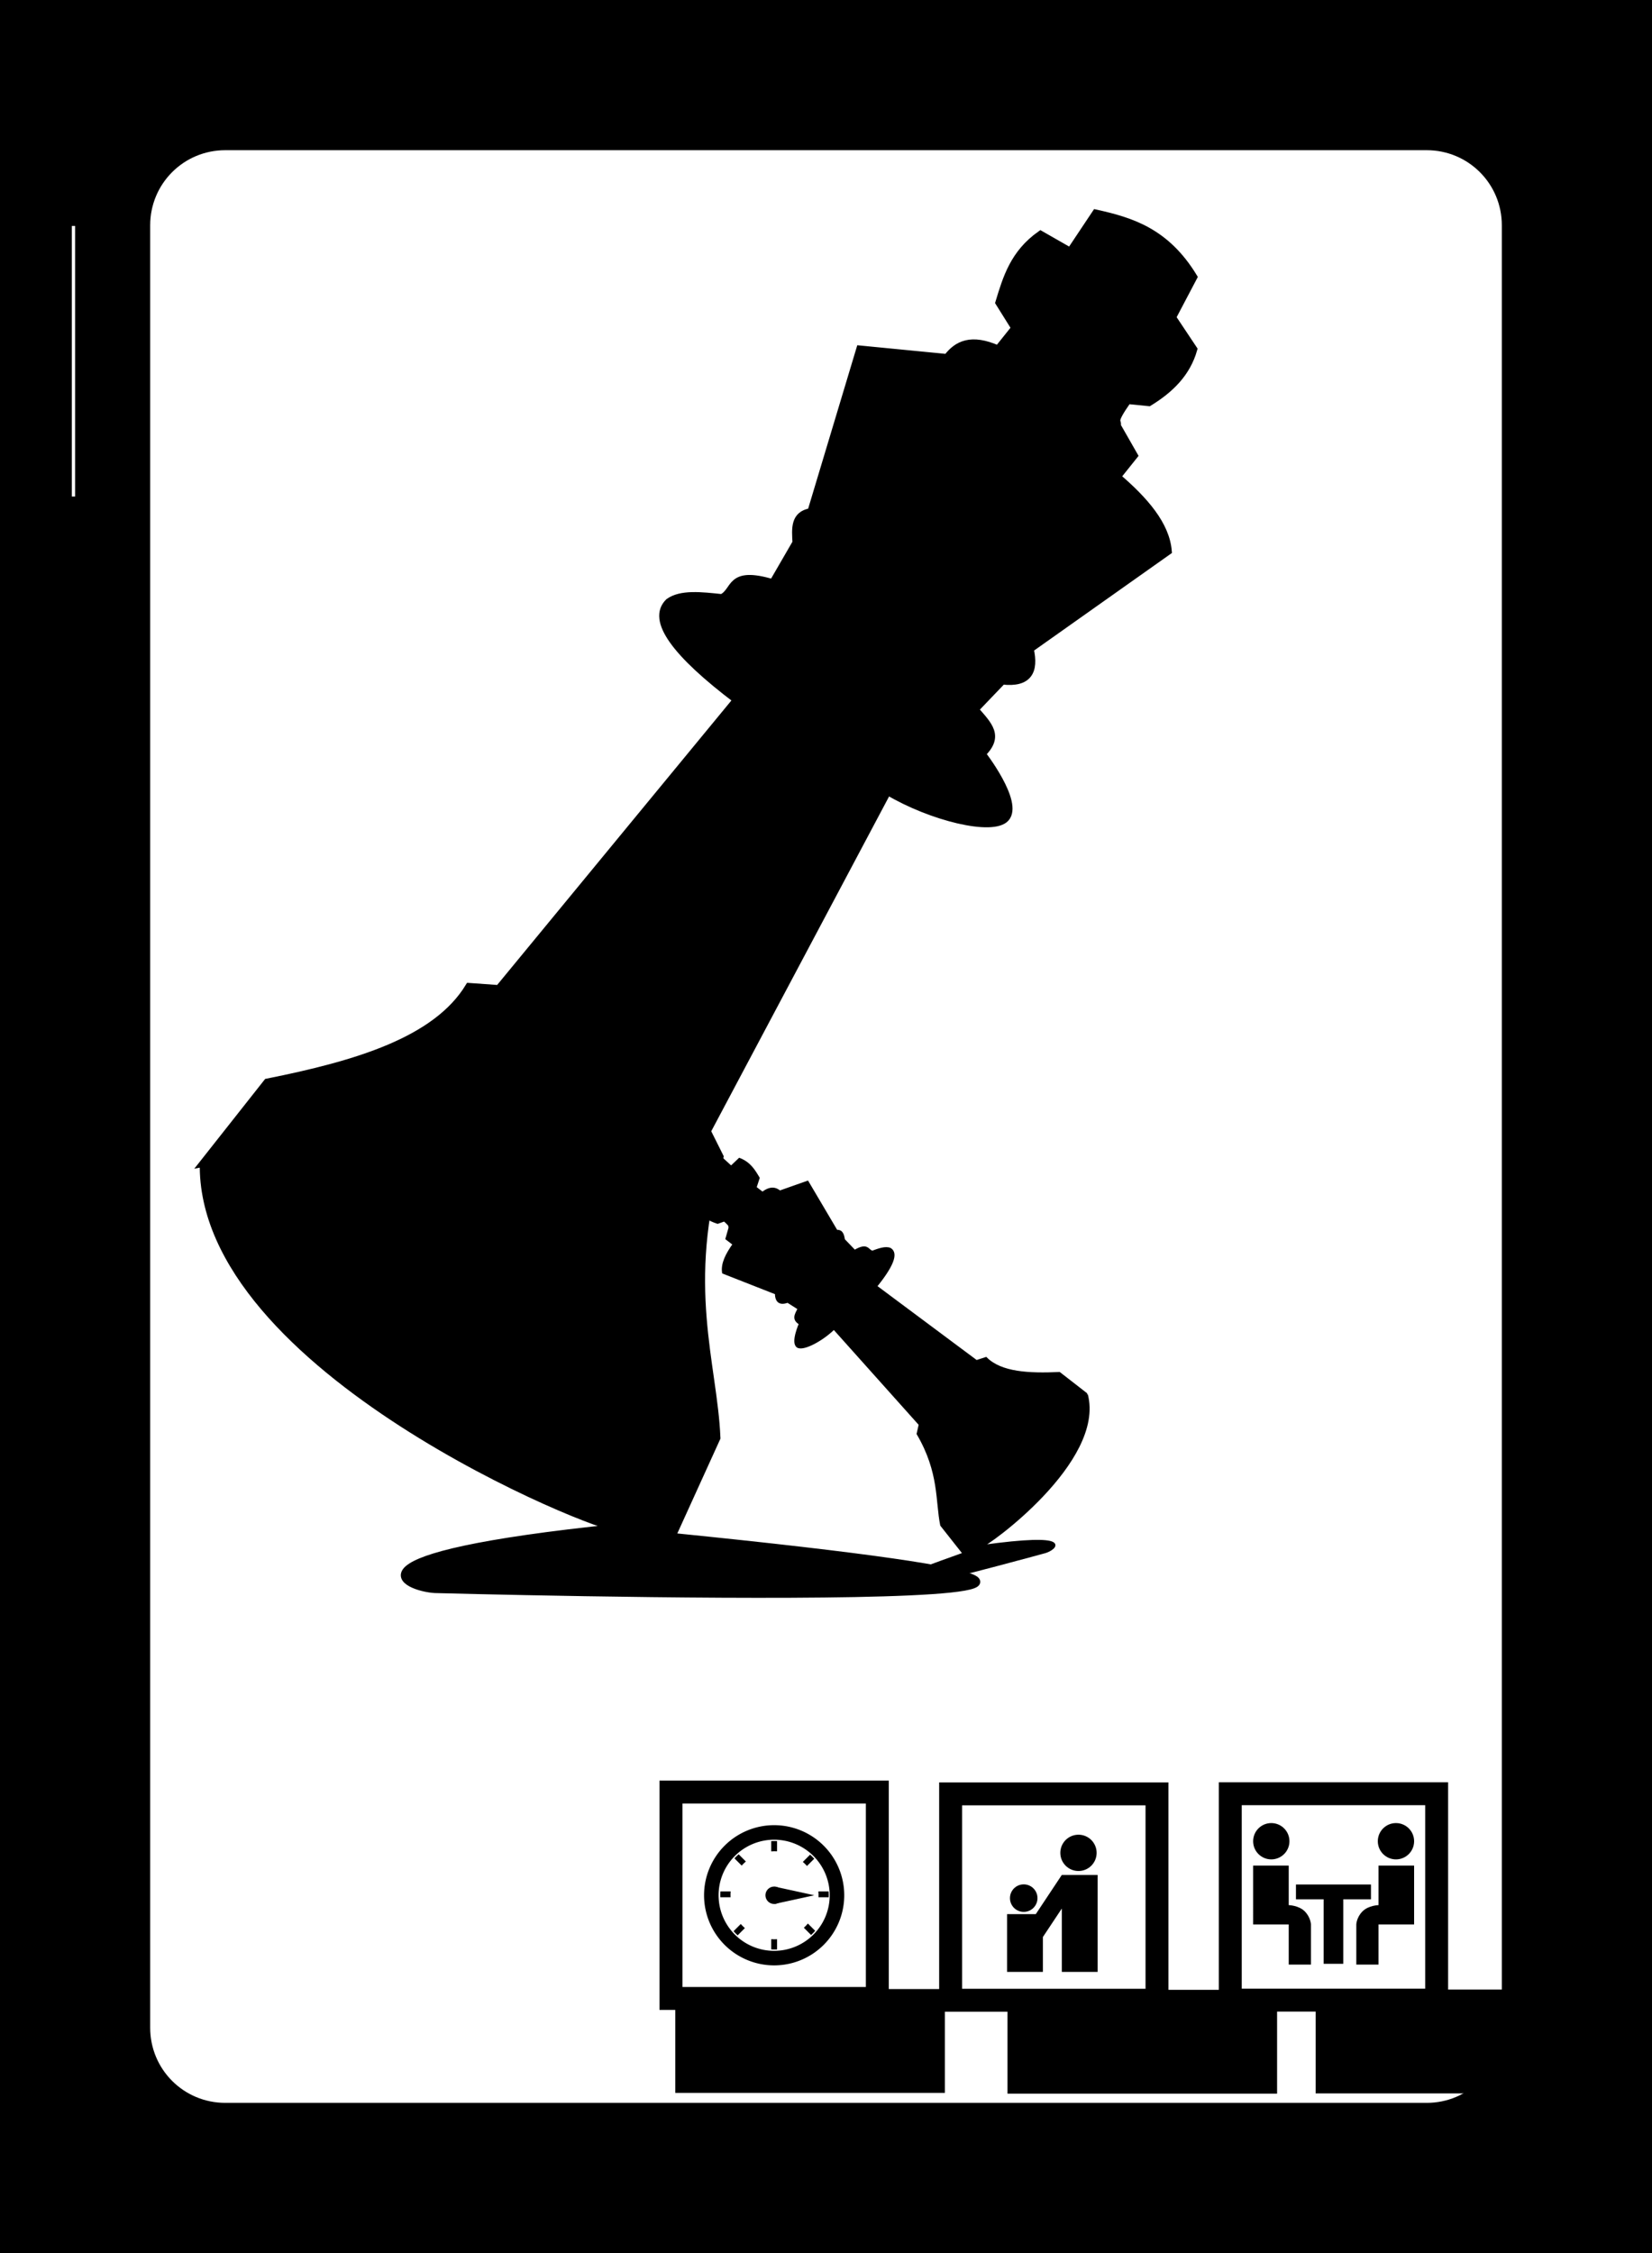 <?xml version="1.0" encoding="UTF-8" standalone="no"?>
<!-- Created with Inkscape (http://www.inkscape.org/) -->

<svg
   xmlns:osb="http://www.openswatchbook.org/uri/2009/osb"
   xmlns:dc="http://purl.org/dc/elements/1.1/"
   xmlns:cc="http://creativecommons.org/ns#"
   xmlns:rdf="http://www.w3.org/1999/02/22-rdf-syntax-ns#"
   xmlns:svg="http://www.w3.org/2000/svg"
   xmlns="http://www.w3.org/2000/svg"
   xmlns:sodipodi="http://sodipodi.sourceforge.net/DTD/sodipodi-0.dtd"
   xmlns:inkscape="http://www.inkscape.org/namespaces/inkscape"
   width="2.75in"
   height="3.75in"
   viewBox="0 0 247.5 337.5"
   id="svg2"
   version="1.1"
   inkscape:version="0.92.0 r15299"
   sodipodi:docname="_pro_frontcard.svg"
   style="enable-background:new">
  <defs
     id="defs4">
    <linearGradient
       osb:paint="solid"
       id="linearGradient6066">
      <stop
         id="stop6068"
         offset="0"
         style="stop-color:#ffffff;stop-opacity:1;" />
    </linearGradient>
    <filter
       id="filter4868"
       inkscape:label="Drop Shadow"
       style="color-interpolation-filters:sRGB">
      <feFlood
         id="feFlood4870"
         result="flood"
         flood-color="rgb(0,0,0)"
         flood-opacity="0.906" />
      <feComposite
         id="feComposite4872"
         result="composite1"
         operator="in"
         in2="SourceGraphic"
         in="flood" />
      <feGaussianBlur
         id="feGaussianBlur4874"
         result="blur"
         stdDeviation="1"
         in="composite1" />
      <feOffset
         id="feOffset4876"
         result="offset"
         dy="1"
         dx="1" />
      <feComposite
         id="feComposite4878"
         result="composite2"
         operator="over"
         in2="offset"
         in="SourceGraphic" />
    </filter>
    <filter
       id="filter4880"
       inkscape:label="Drop Shadow"
       style="color-interpolation-filters:sRGB">
      <feFlood
         id="feFlood4882"
         result="flood"
         flood-color="rgb(0,0,0)"
         flood-opacity="0.906" />
      <feComposite
         id="feComposite4884"
         result="composite1"
         operator="in"
         in2="SourceGraphic"
         in="flood" />
      <feGaussianBlur
         id="feGaussianBlur4886"
         result="blur"
         stdDeviation="1"
         in="composite1" />
      <feOffset
         id="feOffset4888"
         result="offset"
         dy="1"
         dx="1" />
      <feComposite
         id="feComposite4890"
         result="composite2"
         operator="over"
         in2="offset"
         in="SourceGraphic" />
    </filter>
    <filter
       id="filter4892"
       inkscape:label="Drop Shadow"
       style="color-interpolation-filters:sRGB">
      <feFlood
         id="feFlood4894"
         result="flood"
         flood-color="rgb(0,0,0)"
         flood-opacity="0.906" />
      <feComposite
         id="feComposite4896"
         result="composite1"
         operator="in"
         in2="SourceGraphic"
         in="flood" />
      <feGaussianBlur
         id="feGaussianBlur4898"
         result="blur"
         stdDeviation="1"
         in="composite1" />
      <feOffset
         id="feOffset4900"
         result="offset"
         dy="1"
         dx="1" />
      <feComposite
         id="feComposite4902"
         result="composite2"
         operator="over"
         in2="offset"
         in="SourceGraphic" />
    </filter>
    <filter
       id="filter6109"
       inkscape:label="Drop Shadow"
       style="color-interpolation-filters:sRGB">
      <feFlood
         id="feFlood6111"
         result="flood"
         flood-color="rgb(0,0,0)"
         flood-opacity="1" />
      <feComposite
         id="feComposite6113"
         result="composite1"
         operator="in"
         in2="SourceGraphic"
         in="flood" />
      <feGaussianBlur
         id="feGaussianBlur6115"
         result="blur"
         stdDeviation="0.4"
         in="composite1" />
      <feOffset
         id="feOffset6117"
         result="offset"
         dy="0.6"
         dx="0.6" />
      <feComposite
         id="feComposite6119"
         result="composite2"
         operator="over"
         in2="offset"
         in="SourceGraphic" />
    </filter>
    <filter
       style="color-interpolation-filters:sRGB"
       inkscape:label="Drop Shadow"
       id="filter4868-8">
      <feFlood
         flood-opacity="0.906"
         flood-color="rgb(0,0,0)"
         result="flood"
         id="feFlood4870-6" />
      <feComposite
         in="flood"
         in2="SourceGraphic"
         operator="in"
         result="composite1"
         id="feComposite4872-2" />
      <feGaussianBlur
         in="composite1"
         stdDeviation="1"
         result="blur"
         id="feGaussianBlur4874-3" />
      <feOffset
         dx="1"
         dy="1"
         result="offset"
         id="feOffset4876-6" />
      <feComposite
         in="SourceGraphic"
         in2="offset"
         operator="over"
         result="composite2"
         id="feComposite4878-8" />
    </filter>
    <filter
       style="color-interpolation-filters:sRGB"
       inkscape:label="Drop Shadow"
       id="filter4880-0">
      <feFlood
         flood-opacity="0.906"
         flood-color="rgb(0,0,0)"
         result="flood"
         id="feFlood4882-7" />
      <feComposite
         in="flood"
         in2="SourceGraphic"
         operator="in"
         result="composite1"
         id="feComposite4884-6" />
      <feGaussianBlur
         in="composite1"
         stdDeviation="1"
         result="blur"
         id="feGaussianBlur4886-2" />
      <feOffset
         dx="1"
         dy="1"
         result="offset"
         id="feOffset4888-9" />
      <feComposite
         in="SourceGraphic"
         in2="offset"
         operator="over"
         result="composite2"
         id="feComposite4890-5" />
    </filter>
    <filter
       style="color-interpolation-filters:sRGB"
       inkscape:label="Drop Shadow"
       id="filter4892-4">
      <feFlood
         flood-opacity="0.906"
         flood-color="rgb(0,0,0)"
         result="flood"
         id="feFlood4894-4" />
      <feComposite
         in="flood"
         in2="SourceGraphic"
         operator="in"
         result="composite1"
         id="feComposite4896-8" />
      <feGaussianBlur
         in="composite1"
         stdDeviation="1"
         result="blur"
         id="feGaussianBlur4898-2" />
      <feOffset
         dx="1"
         dy="1"
         result="offset"
         id="feOffset4900-1" />
      <feComposite
         in="SourceGraphic"
         in2="offset"
         operator="over"
         result="composite2"
         id="feComposite4902-0" />
    </filter>
    <clipPath
       clipPathUnits="userSpaceOnUse"
       id="clipPath4565">
      <circle
         r="263.786"
         cy="68.6"
         cx="620.4"
         id="circle4567"
         style="color:#000000;clip-rule:nonzero;display:inline;overflow:visible;visibility:visible;opacity:1;isolation:auto;mix-blend-mode:normal;color-interpolation:sRGB;color-interpolation-filters:linearRGB;solid-color:#000000;solid-opacity:1;fill:#4d4d4d;fill-opacity:1;fill-rule:nonzero;stroke:none;stroke-width:0.27;stroke-linecap:round;stroke-linejoin:round;stroke-miterlimit:4;stroke-dasharray:none;stroke-dashoffset:0;stroke-opacity:1;color-rendering:auto;image-rendering:auto;shape-rendering:auto;text-rendering:auto;enable-background:accumulate" />
    </clipPath>
    <clipPath
       clipPathUnits="userSpaceOnUse"
       id="clipPath4648">
      <circle
         style="color:#000000;clip-rule:nonzero;display:inline;overflow:visible;visibility:visible;opacity:1;isolation:auto;mix-blend-mode:normal;color-interpolation:sRGB;color-interpolation-filters:linearRGB;solid-color:#000000;solid-opacity:1;fill:#4d4d4d;fill-opacity:1;fill-rule:nonzero;stroke:none;stroke-width:0.27;stroke-linecap:round;stroke-linejoin:round;stroke-miterlimit:4;stroke-dasharray:none;stroke-dashoffset:0;stroke-opacity:1;color-rendering:auto;image-rendering:auto;shape-rendering:auto;text-rendering:auto;enable-background:accumulate"
         id="circle4650"
         cx="1218.895"
         cy="68.6"
         r="263.786" />
    </clipPath>
    <clipPath
       clipPathUnits="userSpaceOnUse"
       id="clipPath5259">
      <circle
         style="color:#000000;clip-rule:nonzero;display:inline;overflow:visible;visibility:visible;opacity:1;isolation:auto;mix-blend-mode:normal;color-interpolation:sRGB;color-interpolation-filters:linearRGB;solid-color:#000000;solid-opacity:1;fill:#000000;fill-opacity:1;fill-rule:nonzero;stroke:none;stroke-width:0.27;stroke-linecap:round;stroke-linejoin:round;stroke-miterlimit:4;stroke-dasharray:none;stroke-dashoffset:0;stroke-opacity:1;color-rendering:auto;image-rendering:auto;shape-rendering:auto;text-rendering:auto;enable-background:accumulate"
         id="circle5261"
         cx="1218.895"
         cy="68.6"
         r="263.786" />
    </clipPath>
  </defs>
  <sodipodi:namedview
     id="base"
     pagecolor="#ffffff"
     bordercolor="#666666"
     borderopacity="1.0"
     inkscape:pageopacity="0.0"
     inkscape:pageshadow="2"
     inkscape:zoom="2"
     inkscape:cx="99.287613"
     inkscape:cy="169.80492"
     inkscape:document-units="in"
     inkscape:current-layer="g5189"
     showgrid="false"
     units="in"
     inkscape:window-width="1920"
     inkscape:window-height="1017"
     inkscape:window-x="-8"
     inkscape:window-y="-8"
     inkscape:window-maximized="1"
     showguides="false" />
  <g
     inkscape:groupmode="layer"
     id="layer6"
     inkscape:label="bleed"
     style="display:inline">
    <rect
       style="color:#000000;clip-rule:nonzero;display:inline;overflow:visible;visibility:visible;opacity:1;isolation:auto;mix-blend-mode:normal;color-interpolation:sRGB;color-interpolation-filters:linearRGB;solid-color:#000000;solid-opacity:1;fill:#000000;fill-opacity:1;fill-rule:nonzero;stroke:none;stroke-width:2.7;stroke-linecap:round;stroke-linejoin:round;stroke-miterlimit:4;stroke-dasharray:none;stroke-dashoffset:0;color-rendering:auto;image-rendering:optimizeQuality;shape-rendering:auto;text-rendering:auto;enable-background:accumulate"
       id="rect5357"
       width="247.5"
       height="337.5"
       x="0"
       y="-5.6843419e-014" />
  </g>
  <g
     inkscape:groupmode="layer"
     id="layer9"
     inkscape:label="text"
     style="display:inline"
     transform="translate(0,22.5)">
    <flowRoot
       transform="translate(-81.339,4.689)"
       style="font-style:normal;font-variant:normal;font-weight:normal;font-stretch:normal;font-size:15px;line-height:125%;font-family:'Germania One';-inkscape-font-specification:'Germania One, Normal';text-align:center;letter-spacing:0px;word-spacing:0px;writing-mode:lr-tb;text-anchor:middle;fill:#ffffff;fill-opacity:1;stroke:none;stroke-width:0.177;stroke-linecap:butt;stroke-linejoin:miter;stroke-miterlimit:4;stroke-dasharray:none;stroke-opacity:1"
       id="flowRoot4399"
       xml:space="preserve"><flowRegion
         id="flowRegion4401"><rect
           style="font-style:normal;font-variant:normal;font-weight:normal;font-stretch:normal;font-size:15px;line-height:125%;font-family:'Germania One';-inkscape-font-specification:'Germania One, Normal';text-align:center;writing-mode:lr-tb;text-anchor:middle;fill:#ffffff;stroke-width:0.177;stroke-miterlimit:4;stroke-dasharray:none"
           y="6.655"
           x="92.099"
           height="40.535"
           width="29.761"
           id="rect4404" /></flowRegion><flowPara
         id="flowPara4426">ABCDABCD</flowPara><flowPara
         id="flowPara4430" /></flowRoot>    <g
       id="g5189"
       transform="translate(11.25,-11.25)">
      <rect
         style="color:#000000;clip-rule:nonzero;display:inline;overflow:visible;visibility:visible;opacity:1;isolation:auto;mix-blend-mode:normal;color-interpolation:sRGB;color-interpolation-filters:linearRGB;solid-color:#000000;solid-opacity:1;fill:#ffffff;fill-opacity:1;fill-rule:nonzero;stroke:none;stroke-width:3.846;stroke-linecap:round;stroke-linejoin:round;stroke-miterlimit:4;stroke-dasharray:none;stroke-dashoffset:0;stroke-opacity:1;color-rendering:auto;image-rendering:optimizeQuality;shape-rendering:auto;text-rendering:auto;enable-background:accumulate"
         id="rect5805"
         width="213.789"
         height="304.277"
         x="4.5"
         y="2.625" />
      <path
         inkscape:connector-curvature="0"
         id="rect4136"
         d="M -2.7777778e-8,0 V 315 H 225 V 0 Z M 22.5,11.25 h 180 c 6.232,0 11.25,5.018 11.25,11.25 v 270 c 0,6.232 -5.018,11.25 -11.25,11.25 h -180 c -6.232,0 -11.25,-5.018 -11.25,-11.25 v -270 c 0,-6.232 5.018,-11.25 11.25,-11.25 z"
         style="color:#000000;clip-rule:nonzero;display:inline;overflow:visible;visibility:visible;opacity:1;isolation:auto;mix-blend-mode:normal;color-interpolation:sRGB;color-interpolation-filters:linearRGB;solid-color:#000000;solid-opacity:1;fill:#000000;fill-opacity:1;fill-rule:nonzero;stroke:none;stroke-width:9;stroke-linecap:round;stroke-linejoin:round;stroke-miterlimit:4;stroke-dasharray:none;stroke-dashoffset:0;stroke-opacity:1;color-rendering:auto;image-rendering:auto;shape-rendering:auto;text-rendering:auto;enable-background:accumulate" />
    </g>
  </g>
  <g
     inkscape:groupmode="layer"
     id="layer7"
     inkscape:label="text 1"
     style="display:inline">
    <path
       style="fill:#000000;fill-rule:evenodd;stroke:#000000;stroke-width:1.125px;stroke-linecap:butt;stroke-linejoin:miter;stroke-opacity:1"
       d="m 30.49,174.225 9.549,-12.095 c 13.331,-2.66 25.301,-6.206 30.237,-14.323 l 4.456,0.318 35.648,-43.287 C 101.227,97.902 97.468,92.891 100.195,90.197 c 1.814,-1.33 4.904,-0.959 7.957,-0.637 2.127,-1.022 0.98,-4.227 7.639,-2.228 l 3.501,-6.047 c -0.113,-2.062 -0.342,-4.195 2.226,-4.607 l 7.323,-24.357 13.05,1.273 c 1.499,-1.996 3.61,-3.073 7.639,-1.273 l 2.546,-3.183 -2.387,-3.819 c 1.113,-3.668 2.197,-7.345 6.207,-10.185 l 4.456,2.546 3.819,-5.729 c 5.282,1.172 10.486,2.732 14.641,9.549 l -3.183,6.047 3.183,4.774 c -1.024,3.616 -3.547,6.032 -6.684,7.957 l -3.183,-0.318 c -2.521,3.595 -1.367,2.903 -1.591,3.819 l 2.546,4.456 -2.546,3.183 c 4.122,3.538 7.313,7.18 7.639,11.14 L 154.304,97.2 c 0.773,3.353 -0.249,5.236 -4.138,4.774 l -4.121,4.303 c 2.072,2.384 3.801,3.972 1.065,6.641 0,0 5.655,7.271 3.553,9.629 -1.889,2.119 -11.129,-0.114 -17.685,-4.022 l -27.054,50.926 1.91,3.819 c -5.682,19.206 -0.912,31.115 -0.464,42.118 l -6.732,14.798 c 120.468,12.117 -35.498,7.885 -35.498,7.885 -4.314,-0.257 -15.36,-4.857 27.464,-9.242 -2.74,0.342 -62.657,-23.782 -62.112,-54.604 z"
       id="path5368"
       inkscape:connector-curvature="0"
       sodipodi:nodetypes="cccccccccccccccccccccccccccccccscccccccc" />
    <g
       id="g5759"
       transform="matrix(0.763,0,0,0.763,242.712,274.383)">
      <g
         transform="matrix(0.667,0,0,0.667,-414.104,-80.217)"
         id="g5581"
         style="display:inline;enable-background:new">
        <rect
           y="109.126"
           x="423.78"
           height="60.75"
           width="60.75"
           id="rect5560"
           style="color:#000000;clip-rule:nonzero;display:inline;overflow:visible;visibility:visible;opacity:1;isolation:auto;mix-blend-mode:normal;color-interpolation:sRGB;color-interpolation-filters:linearRGB;solid-color:#000000;solid-opacity:1;fill:#ffffff;fill-opacity:1;fill-rule:nonzero;stroke:none;stroke-width:2.793;stroke-linecap:round;stroke-linejoin:round;stroke-miterlimit:4;stroke-dasharray:none;stroke-dashoffset:0;stroke-opacity:1;color-rendering:auto;image-rendering:optimizeQuality;shape-rendering:auto;text-rendering:auto;enable-background:accumulate" />
        <g
           id="g5548">
          <path
             inkscape:connector-curvature="0"
             style="color:#000000;clip-rule:nonzero;display:inline;overflow:visible;visibility:visible;opacity:1;isolation:auto;mix-blend-mode:normal;color-interpolation:sRGB;color-interpolation-filters:linearRGB;solid-color:#000000;solid-opacity:1;fill:#000000;fill-opacity:1;fill-rule:nonzero;stroke:none;stroke-width:2.094;stroke-linecap:round;stroke-linejoin:round;stroke-miterlimit:4;stroke-dasharray:none;stroke-dashoffset:0;stroke-opacity:1;color-rendering:auto;image-rendering:optimizeQuality;shape-rendering:auto;text-rendering:auto;enable-background:accumulate"
             d="m 420.405,105.751 v 67.5 h 67.5 v -67.5 z m 6.75,6.75 h 54.001 v 53.999 h -54.001 z"
             id="path5450" />
          <circle
             r="4.051"
             style="color:#000000;clip-rule:nonzero;display:inline;overflow:visible;visibility:visible;opacity:1;isolation:auto;mix-blend-mode:normal;color-interpolation:sRGB;color-interpolation-filters:linearRGB;solid-color:#000000;solid-opacity:1;fill:#000000;fill-opacity:1;fill-rule:nonzero;stroke:none;stroke-width:1.439;stroke-linecap:round;stroke-linejoin:round;stroke-miterlimit:4;stroke-dasharray:none;stroke-dashoffset:0;stroke-opacity:1;color-rendering:auto;image-rendering:optimizeQuality;shape-rendering:auto;text-rendering:auto;enable-background:accumulate"
             id="circle5452"
             cx="445.298"
             cy="139.815" />
          <circle
             r="5.344"
             cy="126.49"
             cx="-461.417"
             id="circle5456"
             style="color:#000000;clip-rule:nonzero;display:inline;overflow:visible;visibility:visible;opacity:1;isolation:auto;mix-blend-mode:normal;color-interpolation:sRGB;color-interpolation-filters:linearRGB;solid-color:#000000;solid-opacity:1;fill:#000000;fill-opacity:1;fill-rule:nonzero;stroke:none;stroke-width:1.898;stroke-linecap:round;stroke-linejoin:round;stroke-miterlimit:4;stroke-dasharray:none;stroke-dashoffset:0;stroke-opacity:1;color-rendering:auto;image-rendering:optimizeQuality;shape-rendering:auto;text-rendering:auto;enable-background:accumulate"
             transform="scale(-1,1)" />
          <path
             inkscape:connector-curvature="0"
             id="rect5464"
             d="m 456.511,132.993 -7.66,11.534 h -8.448 v 17.004 h 10.54 v -10.269 l 5.569,-8.385 v 18.655 h 10.54 V 132.993 Z"
             style="color:#000000;clip-rule:nonzero;display:inline;overflow:visible;visibility:visible;opacity:1;isolation:auto;mix-blend-mode:normal;color-interpolation:sRGB;color-interpolation-filters:linearRGB;solid-color:#000000;solid-opacity:1;fill:#000000;fill-opacity:1;fill-rule:nonzero;stroke:none;stroke-width:1.898;stroke-linecap:round;stroke-linejoin:round;stroke-miterlimit:4;stroke-dasharray:none;stroke-dashoffset:0;stroke-opacity:1;color-rendering:auto;image-rendering:optimizeQuality;shape-rendering:auto;text-rendering:auto;enable-background:accumulate" />
        </g>
      </g>
      <flowRoot
         transform="matrix(0.938,0,0,0.938,123.804,-18.516)"
         style="font-style:normal;font-variant:normal;font-weight:bold;font-stretch:normal;font-size:10.667px;line-height:19.8px;font-family:'Berlin Sans FB Demi';-inkscape-font-specification:'Berlin Sans FB Demi, Bold';font-variant-ligatures:normal;font-variant-caps:normal;font-variant-numeric:normal;font-feature-settings:normal;text-align:start;letter-spacing:0px;word-spacing:0px;writing-mode:lr-tb;text-anchor:start;fill:#000000;fill-opacity:1;stroke:none;stroke-width:1px;stroke-linecap:butt;stroke-linejoin:miter;stroke-opacity:1"
         id="flowRoot5694"
         xml:space="preserve"><flowRegion
           style="font-style:normal;font-variant:normal;font-weight:bold;font-stretch:normal;font-size:10.667px;font-family:'Berlin Sans FB Demi';-inkscape-font-specification:'Berlin Sans FB Demi, Bold';font-variant-ligatures:normal;font-variant-caps:normal;font-variant-numeric:normal;font-feature-settings:normal;text-align:start;writing-mode:lr-tb;text-anchor:start"
           id="flowRegion5696"><rect
             style="font-style:normal;font-variant:normal;font-weight:bold;font-stretch:normal;font-size:10.667px;font-family:'Berlin Sans FB Demi';-inkscape-font-specification:'Berlin Sans FB Demi, Bold';font-variant-ligatures:normal;font-variant-caps:normal;font-variant-numeric:normal;font-feature-settings:normal;text-align:start;writing-mode:lr-tb;text-anchor:start"
             y="52.833"
             x="-260.215"
             height="21.733"
             width="56.436"
             id="rect5698" /></flowRegion><flowPara
           style="font-style:normal;font-variant:normal;font-weight:bold;font-stretch:normal;font-size:13.333px;font-family:'Berlin Sans FB Demi';-inkscape-font-specification:'Berlin Sans FB Demi, Bold';font-variant-ligatures:normal;font-variant-caps:normal;font-variant-numeric:normal;font-feature-settings:normal;text-align:start;writing-mode:lr-tb;text-anchor:start"
           id="flowPara5702">10+</flowPara></flowRoot>    </g>
    <g
       id="g5778"
       transform="matrix(0.763,0,0,0.763,193.839,213.108)">
      <g
         transform="matrix(0.667,0,0,0.667,-481,-0.76)"
         id="g5591"
         style="display:inline;enable-background:new">
        <rect
           style="color:#000000;clip-rule:nonzero;display:inline;overflow:visible;visibility:visible;opacity:1;isolation:auto;mix-blend-mode:normal;color-interpolation:sRGB;color-interpolation-filters:linearRGB;solid-color:#000000;solid-opacity:1;fill:#ffffff;fill-opacity:1;fill-rule:nonzero;stroke:none;stroke-width:2.844;stroke-linecap:round;stroke-linejoin:round;stroke-miterlimit:4;stroke-dasharray:none;stroke-dashoffset:0;stroke-opacity:1;color-rendering:auto;image-rendering:optimizeQuality;shape-rendering:auto;text-rendering:auto;enable-background:accumulate"
           id="rect5562"
           width="61.875"
           height="61.875"
           x="537.218"
           y="109.313" />
        <g
           id="g5556">
          <path
             id="path5473"
             d="m 534.405,106.501 v 67.5 h 67.5 v -67.5 z m 6.75,6.75 h 54.001 v 53.999 h -54.001 z"
             style="color:#000000;clip-rule:nonzero;display:inline;overflow:visible;visibility:visible;opacity:1;isolation:auto;mix-blend-mode:normal;color-interpolation:sRGB;color-interpolation-filters:linearRGB;solid-color:#000000;solid-opacity:1;fill:#000000;fill-opacity:1;fill-rule:nonzero;stroke:none;stroke-width:2.094;stroke-linecap:round;stroke-linejoin:round;stroke-miterlimit:4;stroke-dasharray:none;stroke-dashoffset:0;stroke-opacity:1;color-rendering:auto;image-rendering:optimizeQuality;shape-rendering:auto;text-rendering:auto;enable-background:accumulate"
             inkscape:connector-curvature="0" />
          <path
             sodipodi:nodetypes="cccccccccccccccccccc"
             inkscape:connector-curvature="0"
             id="rect5504"
             d="m 557.7,128.186 c -0.433,0.376 -0.845,0.775 -1.235,1.195 l 2.129,2.129 c 0.384,-0.426 0.795,-0.826 1.232,-1.198 z m 21.039,0.104 -2.138,2.138 c 0.435,0.373 0.845,0.774 1.226,1.202 l 2.133,-2.133 c -0.385,-0.424 -0.792,-0.827 -1.221,-1.207 z m -0.652,20.282 c -0.369,0.439 -0.766,0.853 -1.189,1.239 l 2.133,2.133 c 0.42,-0.389 0.819,-0.801 1.195,-1.233 z m -19.76,0.129 -2.124,2.124 c 0.379,0.429 0.781,0.839 1.204,1.225 l 2.131,-2.131 c -0.43,-0.379 -0.835,-0.786 -1.211,-1.218 z"
             style="color:#000000;clip-rule:nonzero;display:inline;overflow:visible;visibility:visible;opacity:1;isolation:auto;mix-blend-mode:normal;color-interpolation:sRGB;color-interpolation-filters:linearRGB;solid-color:#000000;solid-opacity:1;fill:#000000;fill-opacity:1;fill-rule:nonzero;stroke:none;stroke-width:1.855;stroke-linecap:round;stroke-linejoin:round;stroke-miterlimit:4;stroke-dasharray:none;stroke-dashoffset:0;stroke-opacity:1;color-rendering:auto;image-rendering:optimizeQuality;shape-rendering:auto;text-rendering:auto;enable-background:accumulate" />
          <path
             inkscape:connector-curvature="0"
             id="path5481"
             d="m 568.154,119.618 a 20.633,20.633 0 0 0 -20.632,20.634 20.633,20.633 0 0 0 20.632,20.632 20.633,20.633 0 0 0 20.634,-20.632 20.633,20.633 0 0 0 -20.634,-20.634 z m 0,4.276 a 16.357,16.357 0 0 1 16.357,16.357 16.357,16.357 0 0 1 -16.357,16.357 16.357,16.357 0 0 1 -16.357,-16.357 16.357,16.357 0 0 1 16.357,-16.357 z"
             style="color:#000000;clip-rule:nonzero;display:inline;overflow:visible;visibility:visible;opacity:1;isolation:auto;mix-blend-mode:normal;color-interpolation:sRGB;color-interpolation-filters:linearRGB;solid-color:#000000;solid-opacity:1;fill:#000000;fill-opacity:1;fill-rule:nonzero;stroke:none;stroke-width:1.898;stroke-linecap:round;stroke-linejoin:round;stroke-miterlimit:4;stroke-dasharray:none;stroke-dashoffset:0;stroke-opacity:1;color-rendering:auto;image-rendering:optimizeQuality;shape-rendering:auto;text-rendering:auto;enable-background:accumulate" />
          <circle
             r="2.566"
             cy="140.251"
             cx="568.155"
             id="path5521"
             style="color:#000000;clip-rule:nonzero;display:inline;overflow:visible;visibility:visible;opacity:1;isolation:auto;mix-blend-mode:normal;color-interpolation:sRGB;color-interpolation-filters:linearRGB;solid-color:#000000;solid-opacity:1;fill:#000000;fill-opacity:1;fill-rule:nonzero;stroke:none;stroke-width:1.898;stroke-linecap:round;stroke-linejoin:round;stroke-miterlimit:4;stroke-dasharray:none;stroke-dashoffset:0;stroke-opacity:1;color-rendering:auto;image-rendering:optimizeQuality;shape-rendering:auto;text-rendering:auto;enable-background:accumulate" />
          <path
             sodipodi:nodetypes="cccc"
             inkscape:connector-curvature="0"
             id="rect5530"
             d="m 568.333,137.715 11.634,2.536 -11.634,2.536 z"
             style="color:#000000;clip-rule:nonzero;display:inline;overflow:visible;visibility:visible;opacity:1;isolation:auto;mix-blend-mode:normal;color-interpolation:sRGB;color-interpolation-filters:linearRGB;solid-color:#000000;solid-opacity:1;fill:#000000;fill-opacity:1;fill-rule:nonzero;stroke:none;stroke-width:1.576;stroke-linecap:round;stroke-linejoin:round;stroke-miterlimit:4;stroke-dasharray:none;stroke-dashoffset:0;stroke-opacity:1;color-rendering:auto;image-rendering:optimizeQuality;shape-rendering:auto;text-rendering:auto;enable-background:accumulate" />
          <path
             style="color:#000000;clip-rule:nonzero;display:inline;overflow:visible;visibility:visible;opacity:1;isolation:auto;mix-blend-mode:normal;color-interpolation:sRGB;color-interpolation-filters:linearRGB;solid-color:#000000;solid-opacity:1;fill:#000000;fill-opacity:1;fill-rule:nonzero;stroke:none;stroke-width:1.855;stroke-linecap:round;stroke-linejoin:round;stroke-miterlimit:4;stroke-dasharray:none;stroke-dashoffset:0;stroke-opacity:1;color-rendering:auto;image-rendering:optimizeQuality;shape-rendering:auto;text-rendering:auto;enable-background:accumulate"
             d="m 552.341,139.114 c -0.04,0.572 -0.049,1.145 -0.028,1.718 h 3.01 c -0.03,-0.573 -0.022,-1.146 0.024,-1.718 z m 14.95,-14.803 v 3.024 c 0.571,-0.044 1.145,-0.05 1.717,-0.018 v -3.016 c -0.572,-0.028 -1.145,-0.024 -1.717,0.01 z m 13.88,14.803 c 0.05,0.571 0.061,1.144 0.035,1.717 l 3.016,-1e-5 c 0.022,-0.573 0.013,-1.145 -0.027,-1.717 z m -13.881,14.064 v 3.004 c 0.572,0.035 1.146,0.041 1.718,0.015 v -3.014 c -0.572,0.036 -1.146,0.035 -1.718,-0.005 z"
             id="path5533"
             inkscape:connector-curvature="0"
             sodipodi:nodetypes="cccccccccccccccccccc" />
        </g>
      </g>
      <flowRoot
         xml:space="preserve"
         id="flowRoot5718"
         style="font-style:normal;font-variant:normal;font-weight:bold;font-stretch:normal;font-size:10.667px;line-height:19.8px;font-family:'Berlin Sans FB Demi';-inkscape-font-specification:'Berlin Sans FB Demi, Bold';font-variant-ligatures:normal;font-variant-caps:normal;font-variant-numeric:normal;font-feature-settings:normal;text-align:start;letter-spacing:0px;word-spacing:0px;writing-mode:lr-tb;text-anchor:start;fill:#000000;fill-opacity:1;stroke:none;stroke-width:1px;stroke-linecap:butt;stroke-linejoin:miter;stroke-opacity:1"
         transform="matrix(0.938,0,0,0.938,122.624,61.641)"><flowRegion
           id="flowRegion5714"
           style="font-style:normal;font-variant:normal;font-weight:bold;font-stretch:normal;font-size:10.667px;font-family:'Berlin Sans FB Demi';-inkscape-font-specification:'Berlin Sans FB Demi, Bold';font-variant-ligatures:normal;font-variant-caps:normal;font-variant-numeric:normal;font-feature-settings:normal;text-align:start;writing-mode:lr-tb;text-anchor:start"><rect
             id="rect5712"
             width="56.436"
             height="21.733"
             x="-260.215"
             y="52.833"
             style="font-style:normal;font-variant:normal;font-weight:bold;font-stretch:normal;font-size:10.667px;font-family:'Berlin Sans FB Demi';-inkscape-font-specification:'Berlin Sans FB Demi, Bold';font-variant-ligatures:normal;font-variant-caps:normal;font-variant-numeric:normal;font-feature-settings:normal;text-align:start;writing-mode:lr-tb;text-anchor:start" /></flowRegion><flowPara
           id="flowPara5716"
           style="font-style:normal;font-variant:normal;font-weight:bold;font-stretch:normal;font-size:13.333px;font-family:'Berlin Sans FB Demi';-inkscape-font-specification:'Berlin Sans FB Demi, Bold';font-variant-ligatures:normal;font-variant-caps:normal;font-variant-numeric:normal;font-feature-settings:normal;text-align:start;writing-mode:lr-tb;text-anchor:start">15 min.</flowPara></flowRoot>    </g>
    <g
       id="g5799"
       transform="matrix(0.763,0,0,0.763,279.371,158.644)">
      <g
         transform="matrix(0.667,0,0,0.667,-350.46,71.445)"
         id="g5573"
         style="display:inline;enable-background:new">
        <g
           id="g5692">
          <rect
             y="108.844"
             x="338.374"
             height="61.312"
             width="61.312"
             id="rect5558"
             style="color:#000000;clip-rule:nonzero;display:inline;overflow:visible;visibility:visible;opacity:1;isolation:auto;mix-blend-mode:normal;color-interpolation:sRGB;color-interpolation-filters:linearRGB;solid-color:#000000;solid-opacity:1;fill:#ffffff;fill-opacity:1;fill-rule:nonzero;stroke:none;stroke-width:2.819;stroke-linecap:round;stroke-linejoin:round;stroke-miterlimit:4;stroke-dasharray:none;stroke-dashoffset:0;stroke-opacity:1;color-rendering:auto;image-rendering:optimizeQuality;shape-rendering:auto;text-rendering:auto;enable-background:accumulate" />
          <g
             transform="translate(23.25)"
             id="g5542">
            <path
               style="color:#000000;clip-rule:nonzero;display:inline;overflow:visible;visibility:visible;opacity:1;isolation:auto;mix-blend-mode:normal;color-interpolation:sRGB;color-interpolation-filters:linearRGB;solid-color:#000000;solid-opacity:1;fill:#000000;fill-opacity:1;fill-rule:nonzero;stroke:none;stroke-width:2.094;stroke-linecap:round;stroke-linejoin:round;stroke-miterlimit:4;stroke-dasharray:none;stroke-dashoffset:0;stroke-opacity:1;color-rendering:auto;image-rendering:optimizeQuality;shape-rendering:auto;text-rendering:auto;enable-background:accumulate"
               d="m 312.03,105.751 v 67.5 h 67.5 v -67.5 z m 6.75,6.75 h 54.001 v 53.999 h -54.001 z"
               id="rect5428"
               inkscape:connector-curvature="0" />
            <circle
               style="color:#000000;clip-rule:nonzero;display:inline;overflow:visible;visibility:visible;opacity:1;isolation:auto;mix-blend-mode:normal;color-interpolation:sRGB;color-interpolation-filters:linearRGB;solid-color:#000000;solid-opacity:1;fill:#000000;fill-opacity:1;fill-rule:nonzero;stroke:none;stroke-width:1.898;stroke-linecap:round;stroke-linejoin:round;stroke-miterlimit:4;stroke-dasharray:none;stroke-dashoffset:0;stroke-opacity:1;color-rendering:auto;image-rendering:optimizeQuality;shape-rendering:auto;text-rendering:auto;enable-background:accumulate"
               id="path5433"
               cx="327.476"
               cy="123.109"
               r="5.344" />
            <path
               style="color:#000000;clip-rule:nonzero;display:inline;overflow:visible;visibility:visible;opacity:1;isolation:auto;mix-blend-mode:normal;color-interpolation:sRGB;color-interpolation-filters:linearRGB;solid-color:#000000;solid-opacity:1;fill:#000000;fill-opacity:1;fill-rule:nonzero;stroke:none;stroke-width:1.898;stroke-linecap:round;stroke-linejoin:round;stroke-miterlimit:4;stroke-dasharray:none;stroke-dashoffset:0;stroke-opacity:1;color-rendering:auto;image-rendering:optimizeQuality;shape-rendering:auto;text-rendering:auto;enable-background:accumulate"
               d="m 322.133,130.281 h 10.477 v 11.637 c 0,0 2.94,0.057 4.711,1.828 1.771,1.771 1.828,3.85 1.828,3.85 v 11.817 h -6.539 v -11.817 h -10.477 z"
               id="rect5437"
               inkscape:connector-curvature="0"
               sodipodi:nodetypes="ccczcccccc" />
            <circle
               cy="123.109"
               cx="-364.179"
               id="circle5442"
               style="color:#000000;clip-rule:nonzero;display:inline;overflow:visible;visibility:visible;opacity:1;isolation:auto;mix-blend-mode:normal;color-interpolation:sRGB;color-interpolation-filters:linearRGB;solid-color:#000000;solid-opacity:1;fill:#000000;fill-opacity:1;fill-rule:nonzero;stroke:none;stroke-width:1.898;stroke-linecap:round;stroke-linejoin:round;stroke-miterlimit:4;stroke-dasharray:none;stroke-dashoffset:0;stroke-opacity:1;color-rendering:auto;image-rendering:optimizeQuality;shape-rendering:auto;text-rendering:auto;enable-background:accumulate"
               transform="scale(-1,1)"
               r="5.344" />
            <path
               sodipodi:nodetypes="ccczcccccc"
               inkscape:connector-curvature="0"
               id="path5444"
               d="m 369.523,130.281 h -10.477 v 11.637 c 0,0 -2.94,0.057 -4.711,1.828 -1.771,1.771 -1.828,3.85 -1.828,3.85 v 11.817 h 6.539 v -11.817 h 10.477 z"
               style="color:#000000;clip-rule:nonzero;display:inline;overflow:visible;visibility:visible;opacity:1;isolation:auto;mix-blend-mode:normal;color-interpolation:sRGB;color-interpolation-filters:linearRGB;solid-color:#000000;solid-opacity:1;fill:#000000;fill-opacity:1;fill-rule:nonzero;stroke:none;stroke-width:1.898;stroke-linecap:round;stroke-linejoin:round;stroke-miterlimit:4;stroke-dasharray:none;stroke-dashoffset:0;stroke-opacity:1;color-rendering:auto;image-rendering:optimizeQuality;shape-rendering:auto;text-rendering:auto;enable-background:accumulate" />
            <rect
               style="color:#000000;clip-rule:nonzero;display:inline;overflow:visible;visibility:visible;opacity:1;isolation:auto;mix-blend-mode:normal;color-interpolation:sRGB;color-interpolation-filters:linearRGB;solid-color:#000000;solid-opacity:1;fill:#000000;fill-opacity:1;fill-rule:nonzero;stroke:none;stroke-width:1.898;stroke-linecap:round;stroke-linejoin:round;stroke-miterlimit:4;stroke-dasharray:none;stroke-dashoffset:0;stroke-opacity:1;color-rendering:auto;image-rendering:optimizeQuality;shape-rendering:auto;text-rendering:auto;enable-background:accumulate"
               id="rect5446"
               width="22.078"
               height="4.359"
               x="334.741"
               y="135.844" />
            <rect
               style="color:#000000;clip-rule:nonzero;display:inline;overflow:visible;visibility:visible;opacity:1;isolation:auto;mix-blend-mode:normal;color-interpolation:sRGB;color-interpolation-filters:linearRGB;solid-color:#000000;solid-opacity:1;fill:#000000;fill-opacity:1;fill-rule:nonzero;stroke:none;stroke-width:1.898;stroke-linecap:round;stroke-linejoin:round;stroke-miterlimit:4;stroke-dasharray:none;stroke-dashoffset:0;stroke-opacity:1;color-rendering:auto;image-rendering:optimizeQuality;shape-rendering:auto;text-rendering:auto;enable-background:accumulate"
               id="rect5448"
               width="5.766"
               height="19.688"
               x="342.897"
               y="139.5" />
          </g>
        </g>
      </g>
      <flowRoot
         xml:space="preserve"
         id="flowRoot5734"
         style="font-style:normal;font-variant:normal;font-weight:bold;font-stretch:normal;font-size:10.667px;line-height:19.8px;font-family:'Berlin Sans FB Demi';-inkscape-font-specification:'Berlin Sans FB Demi, Bold';font-variant-ligatures:normal;font-variant-caps:normal;font-variant-numeric:normal;font-feature-settings:normal;text-align:start;letter-spacing:0px;word-spacing:0px;writing-mode:lr-tb;text-anchor:start;fill:#000000;fill-opacity:1;stroke:none;stroke-width:1px;stroke-linecap:butt;stroke-linejoin:miter;stroke-opacity:1"
         transform="matrix(0.938,0,0,0.938,136.264,133.125)"><flowRegion
           id="flowRegion5730"
           style="font-style:normal;font-variant:normal;font-weight:bold;font-stretch:normal;font-size:10.667px;font-family:'Berlin Sans FB Demi';-inkscape-font-specification:'Berlin Sans FB Demi, Bold';font-variant-ligatures:normal;font-variant-caps:normal;font-variant-numeric:normal;font-feature-settings:normal;text-align:start;writing-mode:lr-tb;text-anchor:start"><rect
             id="rect5728"
             width="56.436"
             height="21.733"
             x="-260.215"
             y="52.833"
             style="font-style:normal;font-variant:normal;font-weight:bold;font-stretch:normal;font-size:10.667px;font-family:'Berlin Sans FB Demi';-inkscape-font-specification:'Berlin Sans FB Demi, Bold';font-variant-ligatures:normal;font-variant-caps:normal;font-variant-numeric:normal;font-feature-settings:normal;text-align:start;writing-mode:lr-tb;text-anchor:start" /></flowRegion><flowPara
           id="flowPara5732"
           style="font-style:normal;font-variant:normal;font-weight:bold;font-stretch:normal;font-size:13.333px;font-family:'Berlin Sans FB Demi';-inkscape-font-specification:'Berlin Sans FB Demi, Bold';font-variant-ligatures:normal;font-variant-caps:normal;font-variant-numeric:normal;font-feature-settings:normal;text-align:start;writing-mode:lr-tb;text-anchor:start">2</flowPara></flowRoot>    </g>
    <path
       sodipodi:nodetypes="cccccccccccccccccccccccccccccccscccccccc"
       inkscape:connector-curvature="0"
       id="path5801"
       d="m 162.788,208.883 -4.08,-3.173 c -4.555,0.203 -8.738,0.009 -10.997,-2.239 l -1.426,0.461 -15.084,-11.238 c 2.425,-2.994 3.247,-4.927 2.143,-5.586 -0.698,-0.288 -1.674,0.081 -2.643,0.431 -0.775,-0.162 -0.658,-1.298 -2.667,-0.113 l -1.626,-1.689 c -0.129,-0.681 -0.225,-1.394 -1.095,-1.322 l -4.339,-7.345 -4.148,1.462 c -0.648,-0.53 -1.422,-0.711 -2.59,0.198 l -1.085,-0.832 0.471,-1.436 c -0.657,-1.105 -1.305,-2.216 -2.839,-2.819 l -1.247,1.187 -1.704,-1.56 c -1.626,0.805 -3.196,1.731 -4.002,4.285 l 1.522,1.714 -0.654,1.81 c 0.624,1.096 1.639,1.68 2.815,2.055 l 1.011,-0.359 c 1.109,0.969 0.678,0.836 0.825,1.116 l -0.472,1.656 1.085,0.832 c -1.059,1.483 -1.806,2.925 -1.594,4.241 l 7.913,3.109 c 0.017,1.154 0.501,1.686 1.731,1.223 l 1.687,1.071 c -0.484,0.943 -0.919,1.599 0.186,2.248 0,0 -1.259,2.822 -0.385,3.421 0.785,0.539 3.616,-0.93 5.437,-2.729 l 12.897,14.416 -0.316,1.397 c 3.391,5.8 2.793,10.061 3.53,13.681 l 3.38,4.28 c -38.264,13.612 12.194,-0.28 12.194,-0.28 1.384,-0.43 4.613,-2.814 -9.686,-0.807 0.92,-0.108 18.499,-12.773 15.849,-22.768 z"
       style="fill:#000000;fill-rule:evenodd;stroke:#000000;stroke-width:0.377px;stroke-linecap:butt;stroke-linejoin:miter;stroke-opacity:1" />
  </g>
</svg>
